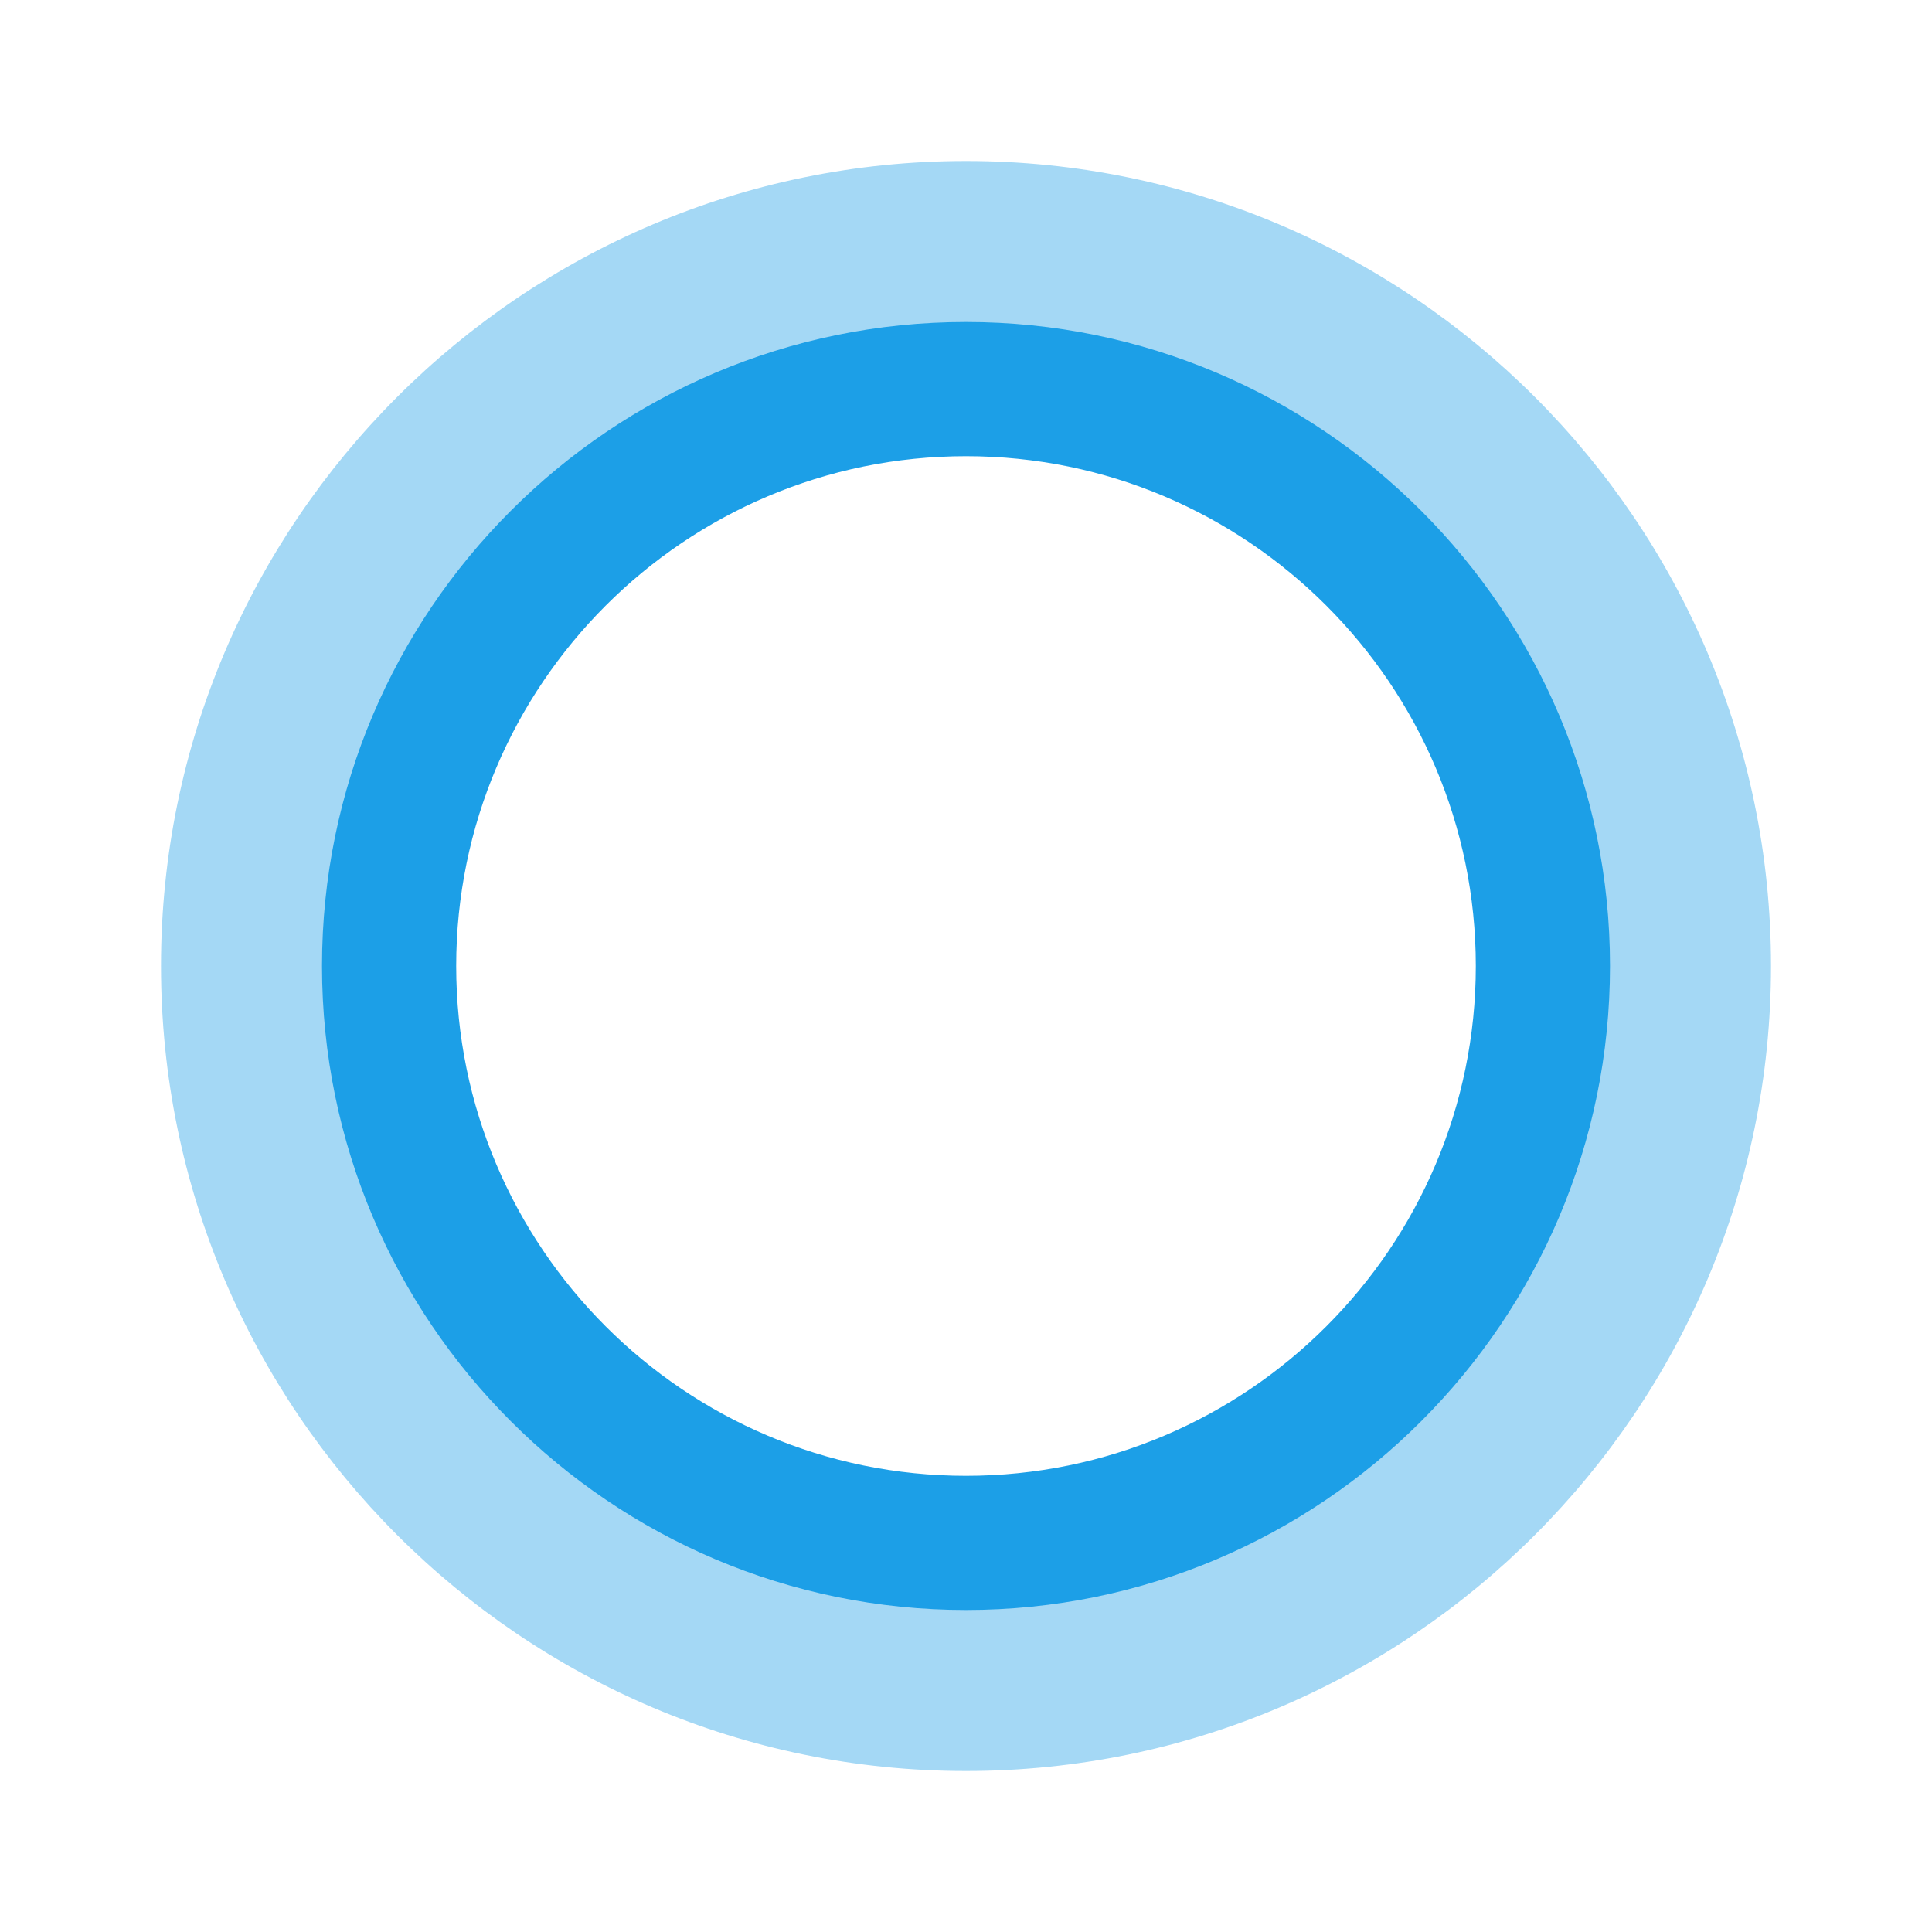 <?xml version="1.0" encoding="UTF-8"?>
<svg width="24px" height="24px" viewBox="0 0 24 24" version="1.1" xmlns="http://www.w3.org/2000/svg" xmlns:xlink="http://www.w3.org/1999/xlink">
    <!-- Generator: Sketch 59.1 (86144) - https://sketch.com -->
    <title>ic_fluent_brand_cortana_24_color</title>
    <desc>Created with Sketch.</desc>
    <g id="🔍-Brand-Icons" stroke="none" stroke-width="1" fill="none" fill-rule="evenodd">
        <g id="ic_fluent_brand_cortana_24_color" fill="#1C9FE7" fill-rule="nonzero">
            <path d="M12,22 C6.487,22 2,17.513 2,12 C2,6.487 6.487,2 12,2 C17.513,2 22,6.487 22,12 C22,17.513 17.513,22 12,22 M12,4.667 C7.953,4.667 4.667,7.953 4.667,12 C4.667,16.047 7.953,19.333 12,19.333 C16.047,19.333 19.333,16.047 19.333,12 C19.333,7.953 16.047,4.667 12,4.667" id="cortana" opacity="0.4"></path>
            <path d="M12,20 C7.587,20 4,16.413 4,12 C4,7.587 7.587,4 12,4 C16.413,4 20,7.587 20,12 C20,16.413 16.413,20 12,20 M12,5.667 C8.507,5.667 5.667,8.507 5.667,12 C5.667,15.493 8.507,18.333 12,18.333 C15.493,18.333 18.333,15.493 18.333,12 C18.333,8.507 15.493,5.667 12,5.667" id="cortana"></path>
        </g>
    </g>
</svg>